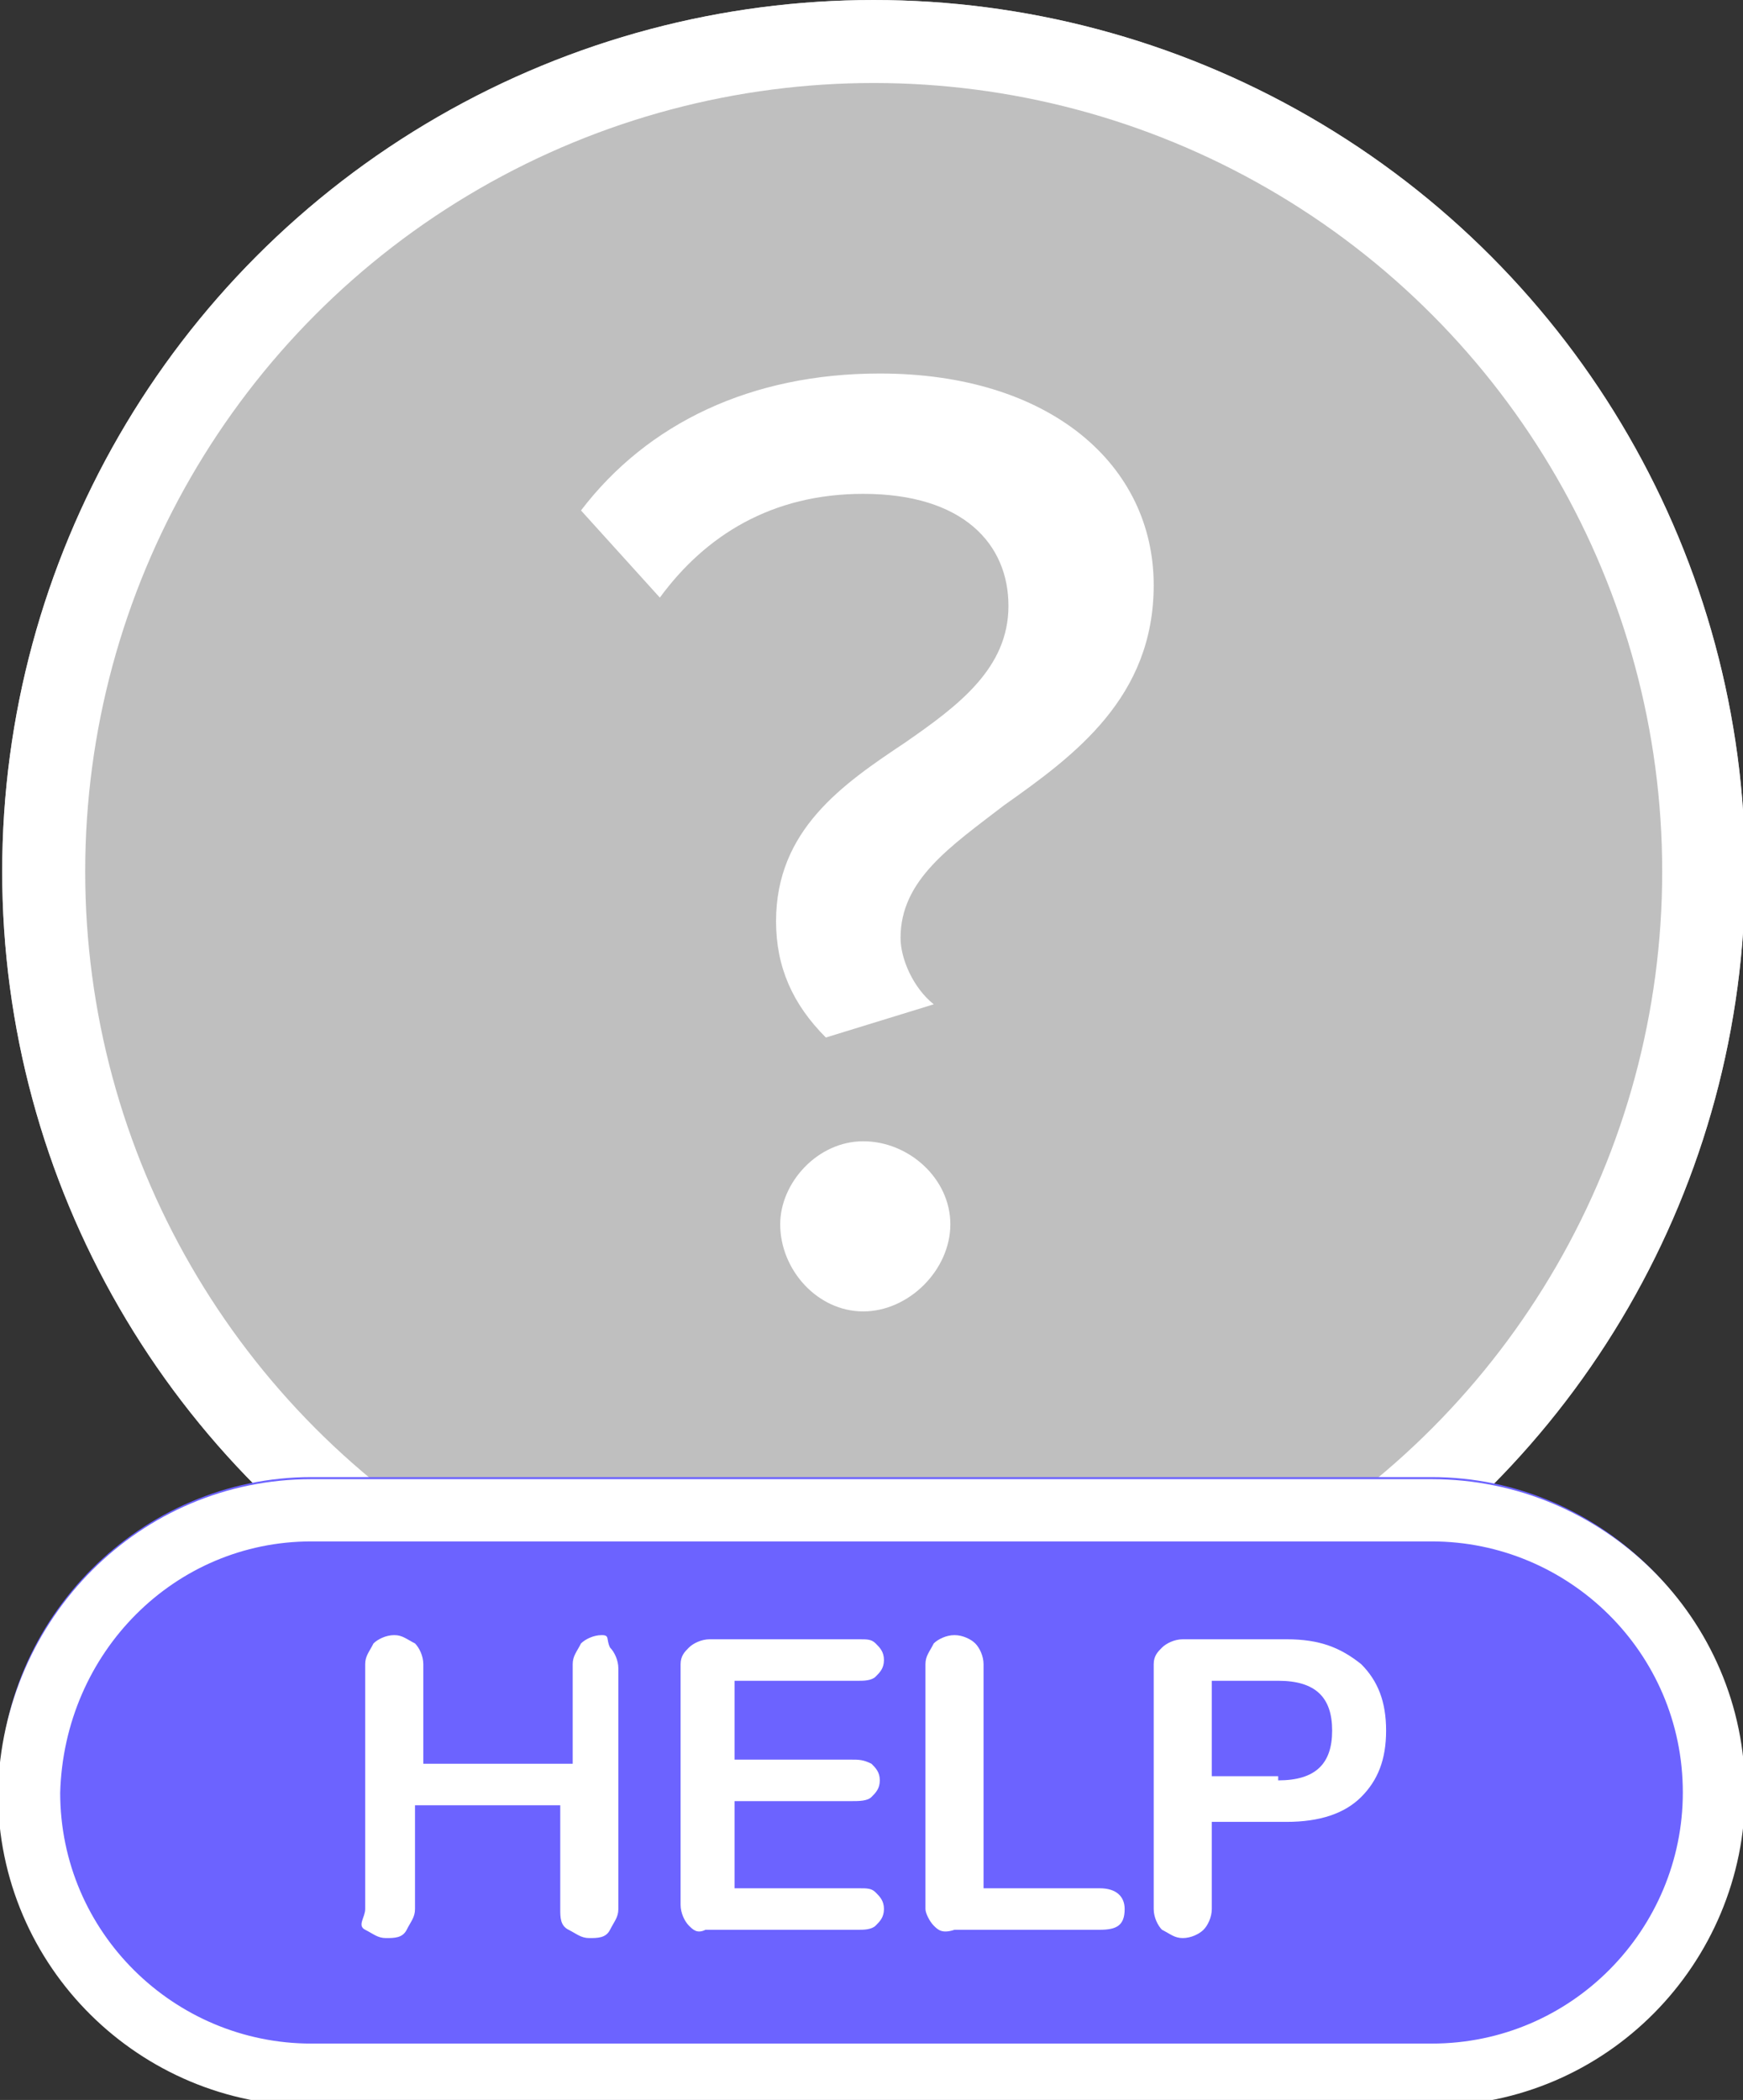 <?xml version="1.0" encoding="utf-8"?>
<!-- Generator: Adobe Illustrator 25.0.1, SVG Export Plug-In . SVG Version: 6.00 Build 0)  -->
<svg version="1.1" id="Help" xmlns="http://www.w3.org/2000/svg" xmlns:xlink="http://www.w3.org/1999/xlink" x="0px" y="0px"
	 viewBox="0 0 42 50.6" style="enable-background:new 0 0 42 50.6;" xml:space="preserve">
<rect x="0" y="0" width="42" height="50.6" fill="#333333" stroke="none"/>
<style type="text/css">
	.st0{fill:#BFBFBF;}
	.st1{fill:none;stroke:#FFFFFF;stroke-width:2;}
	.st2{fill:#6C63FF;}
	.st3{fill:none;stroke:#FFFFFF;stroke-width:1.5;}
	.st4{enable-background:new    ;}
	.st5{fill:#FFFFFF;}
</style>
<g id="Last_book_opened_icon" transform="translate(-187.947 -310)">
	<g id="Elipse_316" transform="translate(188 310)">
		<circle class="st0" cx="21" cy="21" r="21"/>
		<circle class="st1" cx="21" cy="21" r="20"/>
	</g>
</g>
<g id="Retângulo_983" transform="translate(0 35.592)">
	<path class="st2" d="M7.5,0h27C38.6,0,42,3.4,42,7.5l0,0c0,4.1-3.4,7.5-7.5,7.5h-27C3.4,15,0,11.6,0,7.5l0,0C0,3.4,3.4,0,7.5,0z"/>
	<path class="st3" d="M7.5,0.8h27c3.7,0,6.8,3,6.8,6.8l0,0c0,3.7-3,6.8-6.8,6.8h-27c-3.7,0-6.8-3-6.8-6.8l0,0
		C0.8,3.8,3.8,0.8,7.5,0.8z"/>
</g>
<g class="st4">
	<path class="st5" d="M14.7,39.7c0.1,0.1,0.2,0.3,0.2,0.5V46c0,0.2-0.1,0.3-0.2,0.5s-0.3,0.2-0.5,0.2c-0.2,0-0.3-0.1-0.5-0.2
		s-0.2-0.3-0.2-0.5v-2.5H10V46c0,0.2-0.1,0.3-0.2,0.5s-0.3,0.2-0.5,0.2c-0.2,0-0.3-0.1-0.5-0.2S8.8,46.2,8.8,46v-5.9
		c0-0.2,0.1-0.3,0.2-0.5c0.1-0.1,0.3-0.2,0.5-0.2s0.3,0.1,0.5,0.2c0.1,0.1,0.2,0.3,0.2,0.5v2.4h3.6v-2.4c0-0.2,0.1-0.3,0.2-0.5
		c0.1-0.1,0.3-0.2,0.5-0.2S14.6,39.5,14.7,39.7z"/>
	<path class="st5" d="M16.6,46.4c-0.1-0.1-0.2-0.3-0.2-0.5v-5.8c0-0.2,0.1-0.3,0.2-0.4c0.1-0.1,0.3-0.2,0.5-0.2h3.6
		c0.2,0,0.3,0,0.4,0.1s0.2,0.2,0.2,0.4c0,0.2-0.1,0.3-0.2,0.4s-0.3,0.1-0.4,0.1h-3v1.9h2.8c0.2,0,0.3,0,0.5,0.1
		c0.1,0.1,0.2,0.2,0.2,0.4c0,0.2-0.1,0.3-0.2,0.4c-0.1,0.1-0.3,0.1-0.5,0.1h-2.8v2.1h3c0.2,0,0.3,0,0.4,0.1s0.2,0.2,0.2,0.4
		c0,0.2-0.1,0.3-0.2,0.4s-0.3,0.1-0.4,0.1H17C16.8,46.6,16.7,46.5,16.6,46.4z"/>
	<path class="st5" d="M22.5,46.4c-0.1-0.1-0.2-0.3-0.2-0.4v-5.9c0-0.2,0.1-0.3,0.2-0.5c0.1-0.1,0.3-0.2,0.5-0.2
		c0.2,0,0.4,0.1,0.5,0.2c0.1,0.1,0.2,0.3,0.2,0.5v5.4h2.8c0.4,0,0.6,0.2,0.6,0.5c0,0.4-0.2,0.5-0.6,0.5h-3.5
		C22.7,46.6,22.6,46.5,22.5,46.4z"/>
	<path class="st5" d="M28,46.5c-0.1-0.1-0.2-0.3-0.2-0.5v-5.9c0-0.2,0.1-0.3,0.2-0.4s0.3-0.2,0.5-0.2h2.5c0.8,0,1.3,0.2,1.8,0.6
		c0.4,0.4,0.6,0.9,0.6,1.6c0,0.7-0.2,1.2-0.6,1.6c-0.4,0.4-1,0.6-1.8,0.6h-1.8V46c0,0.2-0.1,0.4-0.2,0.5c-0.1,0.1-0.3,0.2-0.5,0.2
		C28.3,46.7,28.2,46.6,28,46.5z M30.8,42.9c0.9,0,1.3-0.4,1.3-1.2s-0.4-1.2-1.3-1.2h-1.6v2.3H30.8z"/>
</g>
<g class="st4">
	<path class="st5" d="M21.8,17.9c1.3-0.9,2.5-1.8,2.5-3.3c0-1.5-1.1-2.7-3.5-2.7c-2.2,0-3.8,1-4.9,2.5L14,12.3
		c1.6-2.1,4.1-3.3,7.2-3.3c4.1,0,6.6,2.2,6.6,5.1c0,2.7-1.9,4.1-3.6,5.3c-1.3,1-2.5,1.8-2.5,3.2c0,0.5,0.3,1.2,0.8,1.6L19.9,25
		c-0.8-0.8-1.2-1.7-1.2-2.8C18.7,20,20.3,18.9,21.8,17.9z M20.8,27.5c1.1,0,2.1,0.9,2.1,2c0,1.1-1,2.1-2.1,2.1s-2-1-2-2.1
		C18.8,28.5,19.7,27.5,20.8,27.5z"/>
</g>
</svg>
